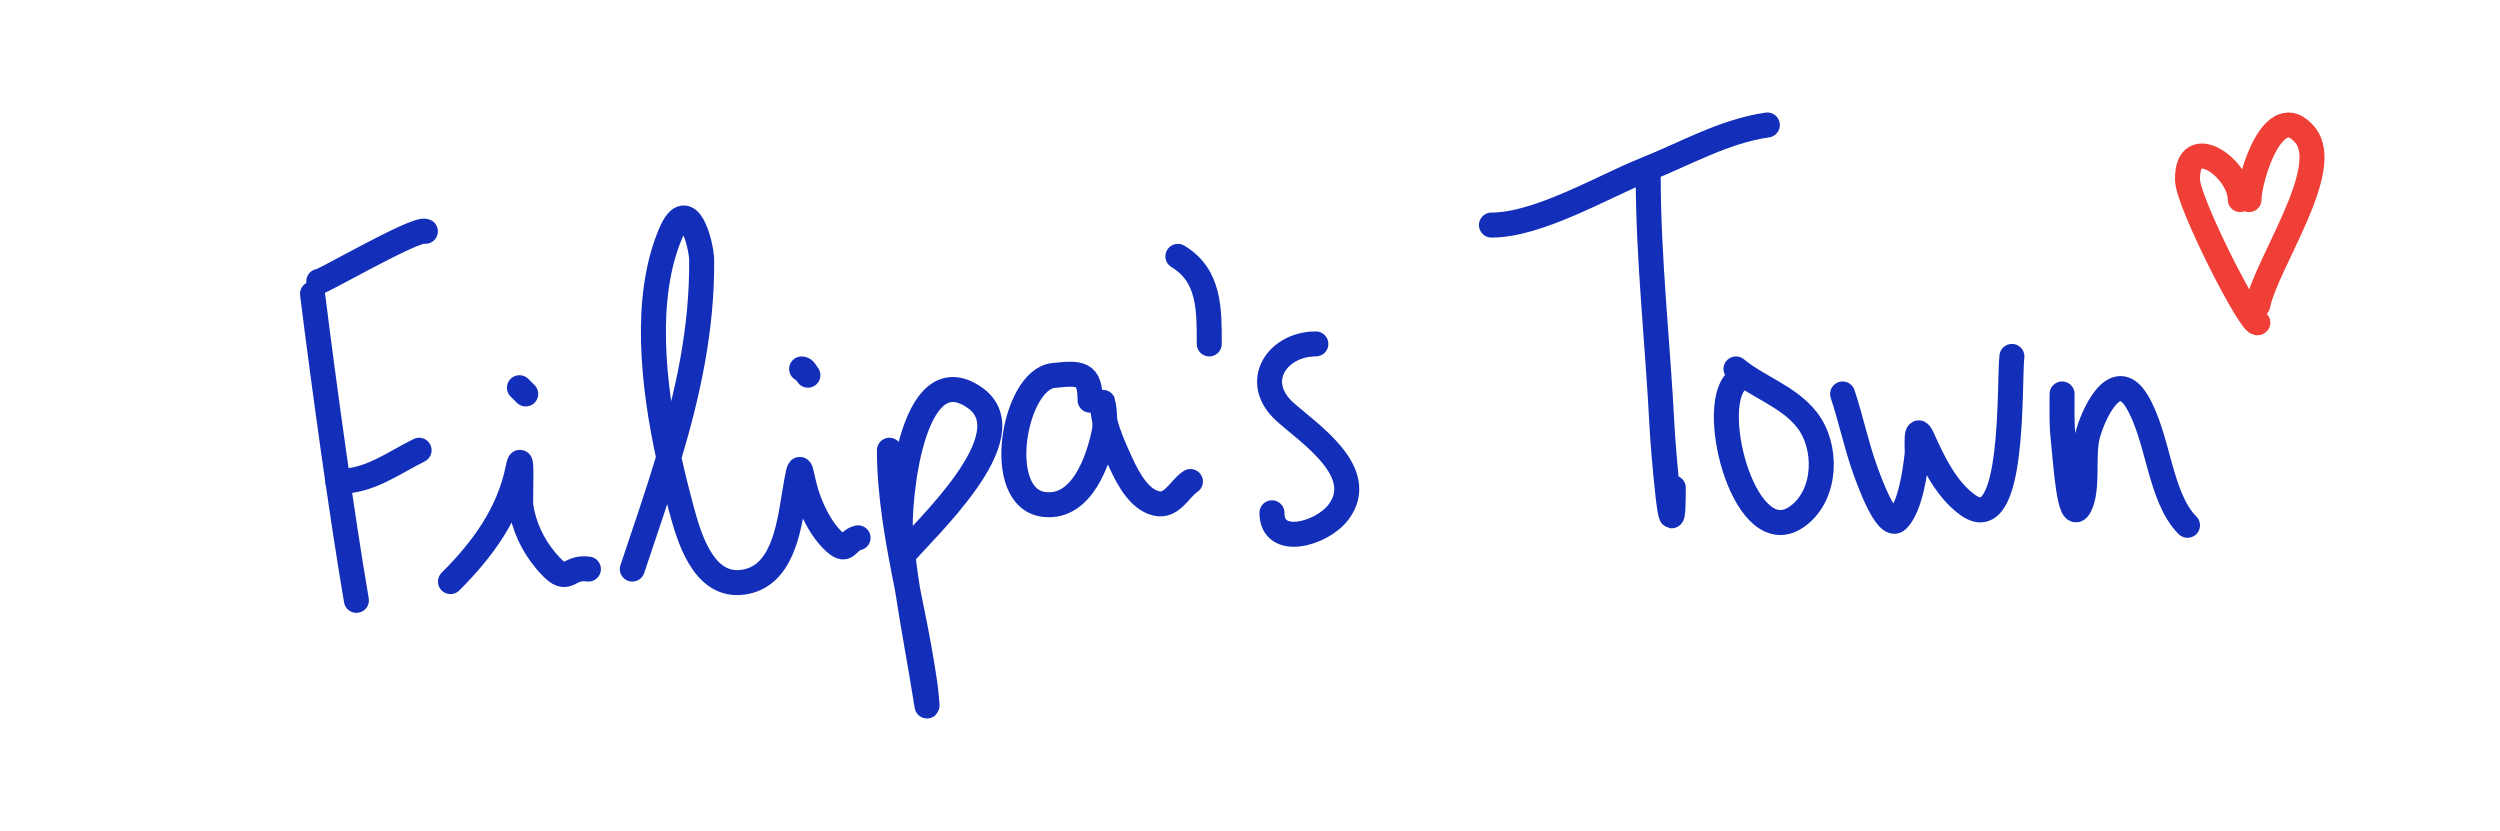<svg width="400" height="133" viewBox="0 0 400 133" fill="none" xmlns="http://www.w3.org/2000/svg">
<path d="M50 47.02C51.852 61.802 54.708 82.531 57.023 96.056M51.003 45.018C50.029 45.99 66.633 36.301 68.06 37.013M54.014 77.042C59.132 77.042 62.644 74.239 67.057 72.038M72.074 93.054C77.18 87.961 81.428 82.205 82.887 74.93C83.657 71.091 83.193 79.946 83.333 80.934C83.788 84.143 85.213 87.175 87.291 89.663C91.035 94.144 90.476 90.529 94.147 91.053M83.11 62.031L84.114 63.032M101.171 91.053C103.162 85.094 105.212 79.181 107.001 73.216M107.001 73.216C110.069 62.98 112.365 52.593 112.263 41.572C112.242 39.316 110.136 30.683 107.302 37.346C102.948 47.584 104.454 61.521 107.001 73.216ZM107.001 73.216C107.62 76.061 108.301 78.773 108.974 81.268C110.182 85.74 112.443 93.965 118.785 93.165C125.173 92.36 126.21 84.476 127.035 79.544C128.365 71.582 127.712 75.869 129.543 80.434C130.379 82.519 131.541 84.761 133.166 86.382C135.655 88.865 135.248 86.558 137.291 86.049M128.261 59.029C128.78 59.029 128.957 59.723 129.264 60.03M142.308 72.039C142.308 79.358 143.708 86.831 145.191 94.214M145.191 94.214C146.03 98.393 146.895 102.543 147.547 106.62C147.981 109.329 148.076 109.877 148.272 112.124C148.407 113.674 148.294 112.802 148.105 111.623C147.176 105.83 146.072 100.032 145.191 94.214ZM145.191 94.214C144.921 92.435 144.672 90.654 144.456 88.871M144.456 88.871C144.321 87.764 144.199 86.657 144.091 85.549C143.661 81.094 145.655 56.526 155.909 63.588C164.635 69.597 147.589 84.971 144.456 88.871ZM144.456 88.871C144.405 88.934 144.358 88.994 144.314 89.051M174.415 64.032C174.415 59.648 172.897 59.599 168.506 60.085C162.239 60.78 158.875 79.725 167.057 80.711C173.164 81.448 175.787 73.537 176.7 68.981C176.777 68.598 176.792 68.002 176.773 67.364M176.773 67.364C176.722 65.631 176.421 63.586 176.421 64.644C176.421 65.526 176.555 66.444 176.773 67.364ZM176.773 67.364C177.245 69.354 178.111 71.356 178.874 73.039C179.994 75.509 181.649 79.292 184.448 80.378C187.421 81.531 188.542 78.323 190.468 77.042M188.462 41.016C193.61 44.097 193.478 49.665 193.478 55.026M210.535 55.026C204.36 55.026 200.239 61.093 205.63 65.923C209.522 69.41 218.951 75.561 214.158 81.935C211.496 85.475 203.512 87.68 203.512 82.046M263.712 28.006C263.712 41.524 265.269 55.09 265.942 68.592C266.095 71.657 267.726 91.149 267.726 78.043M238.629 36.012C246.181 36.012 256.454 29.857 263.322 27.116C269.737 24.557 275.897 20.98 282.776 20M277.759 61.03C273.221 65.556 279.343 88.784 287.681 82.546C292.321 79.076 292.417 71.432 289.131 67.202C286.194 63.423 281.281 61.956 277.759 59.029M294.816 63.032C296.158 67.048 297.001 71.235 298.439 75.207C298.797 76.195 301.843 84.994 303.623 83.158C305.681 81.034 306.423 75.457 306.745 72.65C306.833 71.875 306.383 67.428 307.581 70.093C309.283 73.88 311.37 78.32 314.883 80.823C322.499 86.248 321.408 61.003 321.906 57.027M329.933 63.032C329.933 65.366 329.846 67.712 330.1 70.037C330.507 73.755 331.099 84.279 332.776 80.934C334.148 78.196 333.215 73.061 333.946 69.926C334.713 66.639 338.357 58.419 341.862 64.144C345.372 69.878 345.497 79.556 350 84.047" stroke="#132FBA" stroke-width="4" stroke-linecap="round" stroke-linejoin="round"/>
<path d="M359.846 31.933C359.846 28.513 363.808 15.483 368.83 21.621C373.321 27.11 362.586 42.139 361.252 48.807M358.44 31.933C358.44 26.918 349.826 20.85 350.003 28.808C350.084 32.468 360.33 52.542 361.252 51.62" stroke="#EF3F36" stroke-width="4" stroke-linecap="round" stroke-linejoin="round"/>
</svg>
